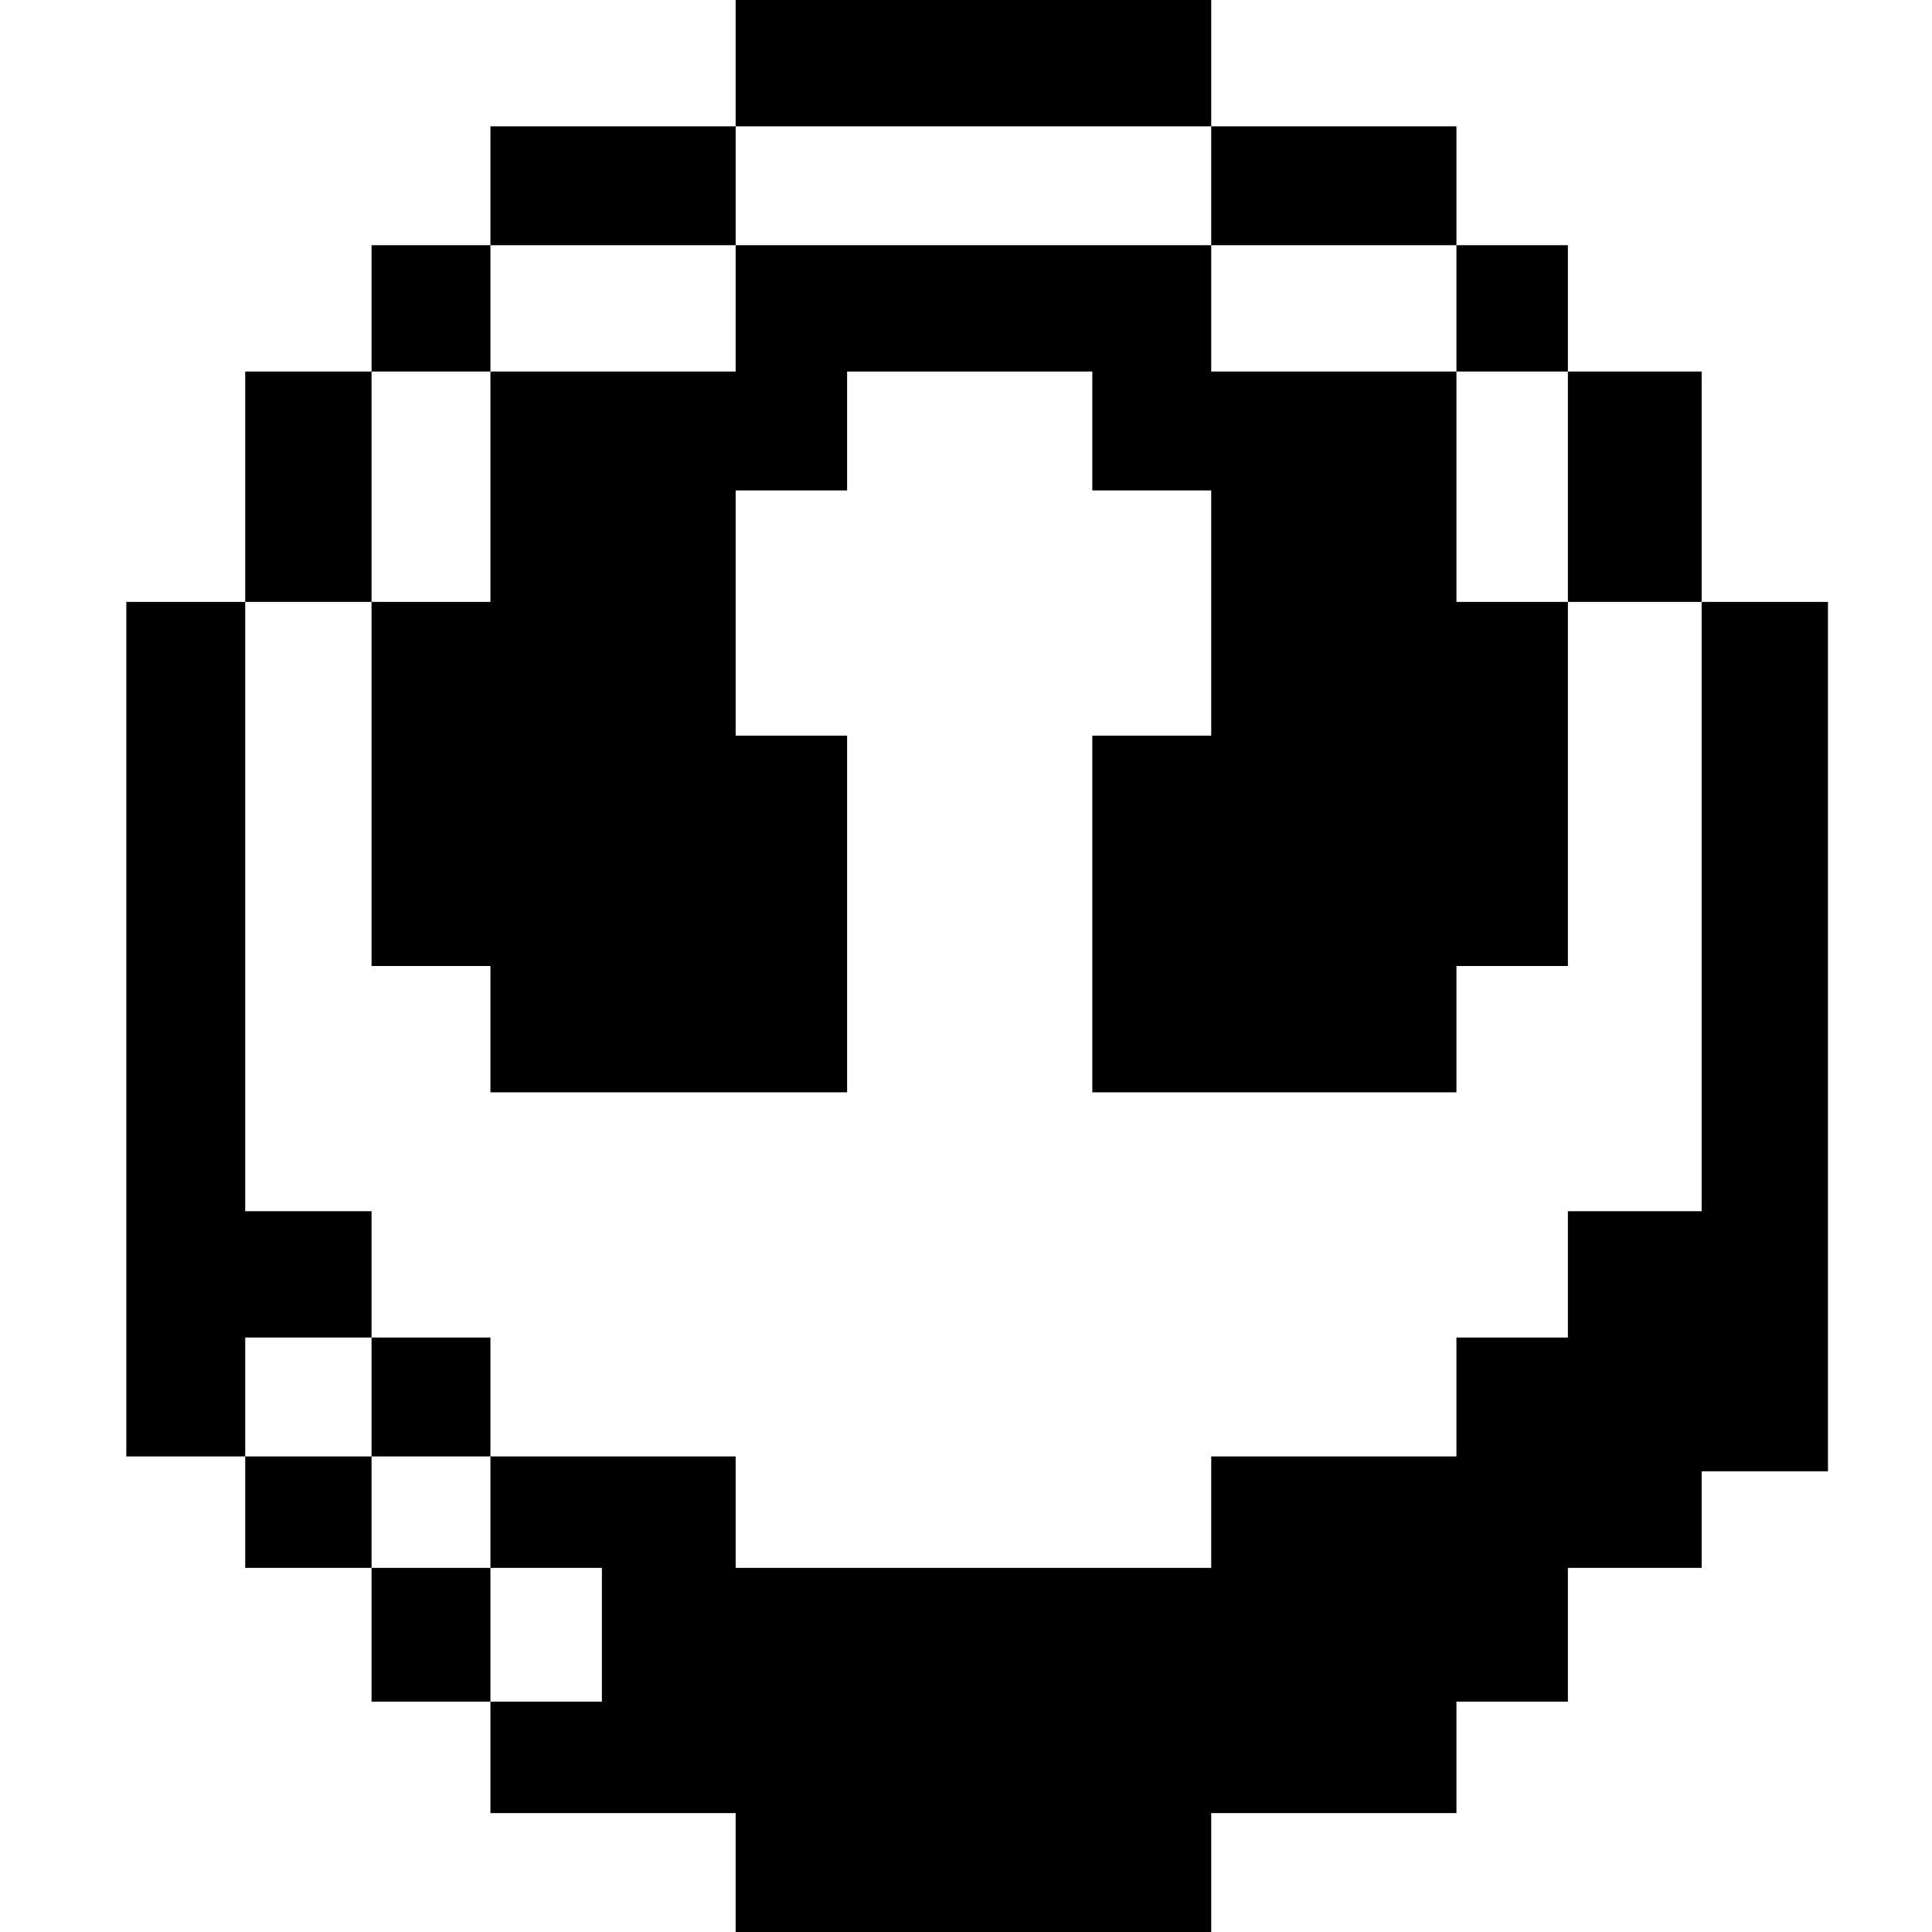<?xml version="1.0" standalone="no"?>
<!DOCTYPE svg PUBLIC "-//W3C//DTD SVG 20010904//EN"
 "http://www.w3.org/TR/2001/REC-SVG-20010904/DTD/svg10.dtd">
<svg version="1.0" xmlns="http://www.w3.org/2000/svg"
 width="260pt" height="260pt" viewBox="0 0 260 260"
 preserveAspectRatio="xMidYMid meet">
<g transform="translate(0,260) scale(0.1,-0.1)"
fill="#000000" stroke="none">
<path d="M990 2515 l0 -85 -165 0 -165 0 0 -80 0 -80 -80 0 -80 0 0 -85 0 -85
-85 0 -85 0 0 -155 0 -155 -80 0 -80 0 0 -575 0 -575 80 0 80 0 0 -75 0 -75
85 0 85 0 0 -90 0 -90 80 0 80 0 0 -75 0 -75 165 0 165 0 0 -80 0 -80 320 0
320 0 0 80 0 80 165 0 165 0 0 75 0 75 75 0 75 0 0 90 0 90 90 0 90 0 0 65 0
65 85 0 85 0 0 585 0 585 -85 0 -85 0 0 155 0 155 -90 0 -90 0 0 85 0 85 -75
0 -75 0 0 80 0 80 -165 0 -165 0 0 85 0 85 -320 0 -320 0 0 -85z m640 -165 l0
-80 165 0 165 0 0 -85 0 -85 75 0 75 0 0 -155 0 -155 90 0 90 0 0 -410 0 -410
-90 0 -90 0 0 -85 0 -85 -75 0 -75 0 0 -80 0 -80 -165 0 -165 0 0 -75 0 -75
-320 0 -320 0 0 75 0 75 -165 0 -165 0 0 -75 0 -75 75 0 75 0 0 -90 0 -90 -75
0 -75 0 0 90 0 90 -80 0 -80 0 0 75 0 75 -85 0 -85 0 0 80 0 80 85 0 85 0 0
85 0 85 -85 0 -85 0 0 410 0 410 85 0 85 0 0 155 0 155 80 0 80 0 0 85 0 85
165 0 165 0 0 80 0 80 320 0 320 0 0 -80z"/>
<path d="M990 2185 l0 -85 -165 0 -165 0 0 -155 0 -155 -80 0 -80 0 0 -245 0
-245 80 0 80 0 0 -85 0 -85 240 0 240 0 0 240 0 240 -75 0 -75 0 0 165 0 165
75 0 75 0 0 80 0 80 165 0 165 0 0 -80 0 -80 80 0 80 0 0 -165 0 -165 -80 0
-80 0 0 -240 0 -240 245 0 245 0 0 85 0 85 75 0 75 0 0 245 0 245 -75 0 -75 0
0 155 0 155 -165 0 -165 0 0 85 0 85 -320 0 -320 0 0 -85z"/>
<path d="M500 720 l0 -80 80 0 80 0 0 80 0 80 -80 0 -80 0 0 -80z"/>
</g>
</svg>
